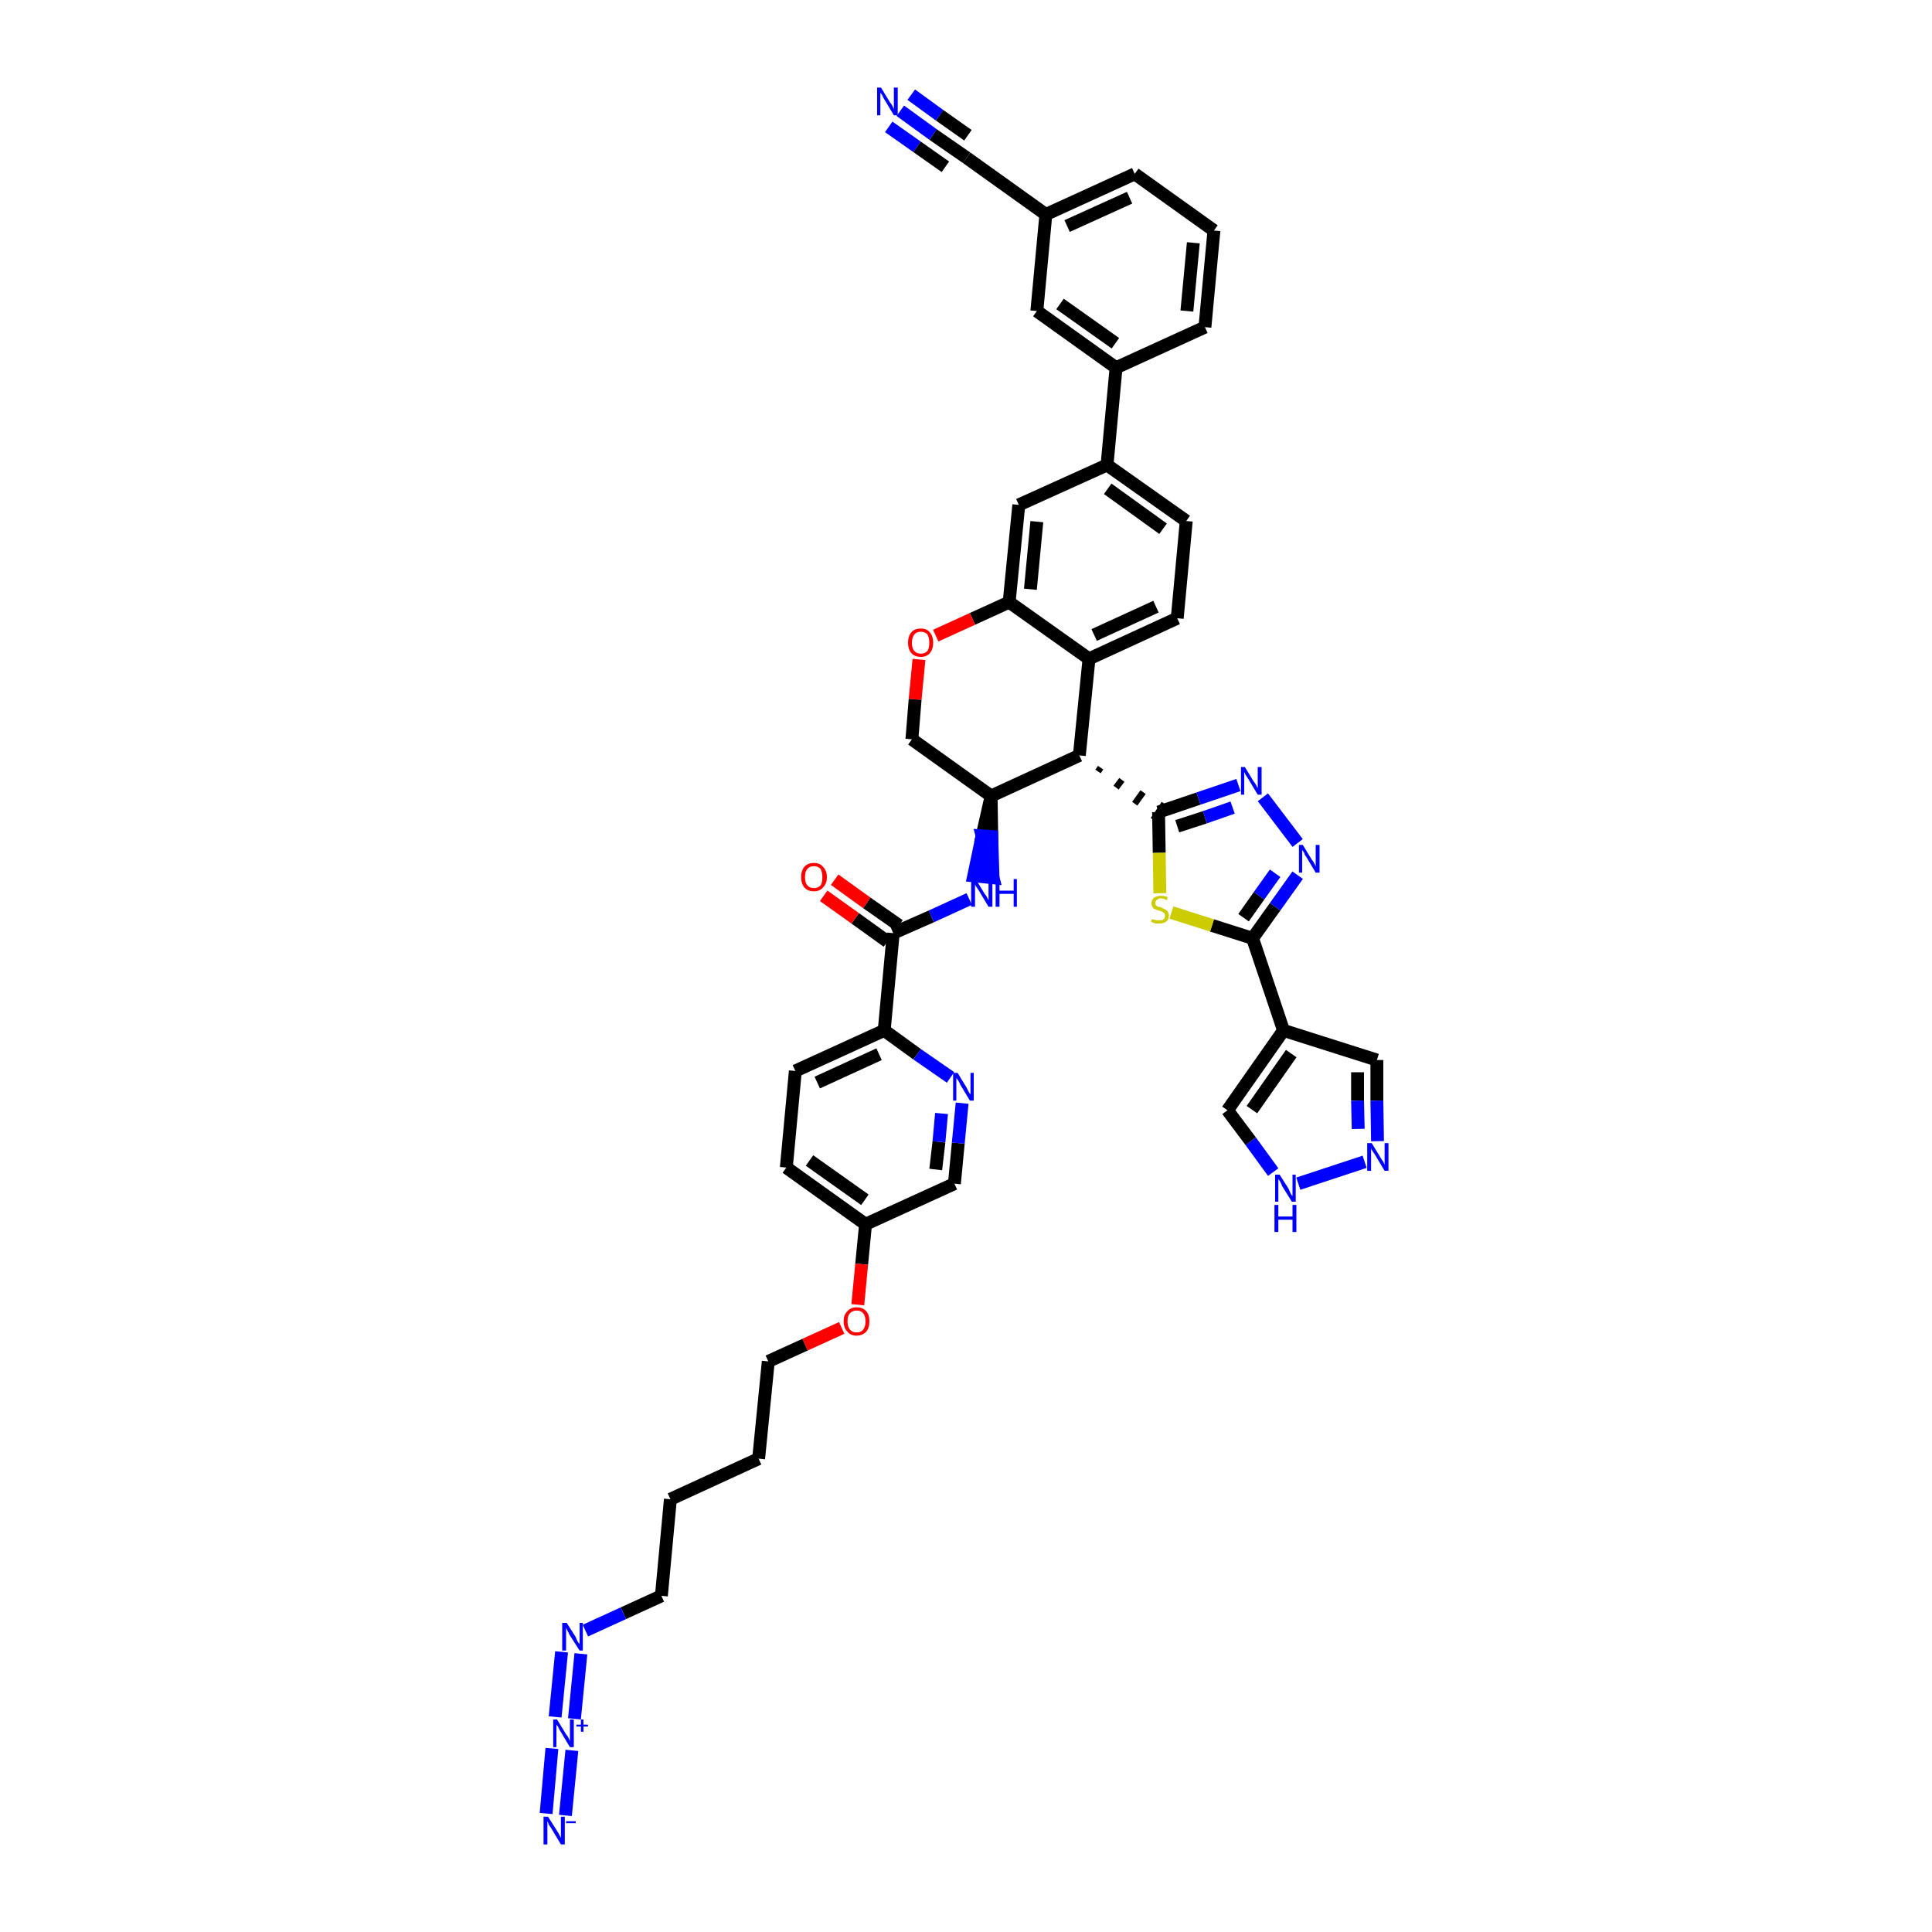 <?xml version='1.0' encoding='iso-8859-1'?>
<svg version='1.1' baseProfile='full'
              xmlns='http://www.w3.org/2000/svg'
                      xmlns:rdkit='http://www.rdkit.org/xml'
                      xmlns:xlink='http://www.w3.org/1999/xlink'
                  xml:space='preserve'
width='300px' height='300px' viewBox='0 0 300 300'>
<!-- END OF HEADER -->
<path class='bond-0 atom-0 atom-1' d='M 139.8,17.2 L 144.9,20.9' style='fill:none;fill-rule:evenodd;stroke:#0000FF;stroke-width:2.0px;stroke-linecap:butt;stroke-linejoin:miter;stroke-opacity:1' />
<path class='bond-0 atom-0 atom-1' d='M 144.9,20.9 L 150.1,24.5' style='fill:none;fill-rule:evenodd;stroke:#000000;stroke-width:2.0px;stroke-linecap:butt;stroke-linejoin:miter;stroke-opacity:1' />
<path class='bond-0 atom-0 atom-1' d='M 138.0,19.7 L 142.4,22.8' style='fill:none;fill-rule:evenodd;stroke:#0000FF;stroke-width:2.0px;stroke-linecap:butt;stroke-linejoin:miter;stroke-opacity:1' />
<path class='bond-0 atom-0 atom-1' d='M 142.4,22.8 L 146.8,25.9' style='fill:none;fill-rule:evenodd;stroke:#000000;stroke-width:2.0px;stroke-linecap:butt;stroke-linejoin:miter;stroke-opacity:1' />
<path class='bond-0 atom-0 atom-1' d='M 141.5,14.7 L 145.9,17.9' style='fill:none;fill-rule:evenodd;stroke:#0000FF;stroke-width:2.0px;stroke-linecap:butt;stroke-linejoin:miter;stroke-opacity:1' />
<path class='bond-0 atom-0 atom-1' d='M 145.9,17.9 L 150.3,21.0' style='fill:none;fill-rule:evenodd;stroke:#000000;stroke-width:2.0px;stroke-linecap:butt;stroke-linejoin:miter;stroke-opacity:1' />
<path class='bond-1 atom-1 atom-2' d='M 150.1,24.5 L 162.4,33.3' style='fill:none;fill-rule:evenodd;stroke:#000000;stroke-width:2.0px;stroke-linecap:butt;stroke-linejoin:miter;stroke-opacity:1' />
<path class='bond-2 atom-2 atom-3' d='M 162.4,33.3 L 176.2,27.0' style='fill:none;fill-rule:evenodd;stroke:#000000;stroke-width:2.0px;stroke-linecap:butt;stroke-linejoin:miter;stroke-opacity:1' />
<path class='bond-2 atom-2 atom-3' d='M 165.7,35.1 L 175.4,30.7' style='fill:none;fill-rule:evenodd;stroke:#000000;stroke-width:2.0px;stroke-linecap:butt;stroke-linejoin:miter;stroke-opacity:1' />
<path class='bond-44 atom-44 atom-2' d='M 161.0,48.3 L 162.4,33.3' style='fill:none;fill-rule:evenodd;stroke:#000000;stroke-width:2.0px;stroke-linecap:butt;stroke-linejoin:miter;stroke-opacity:1' />
<path class='bond-3 atom-3 atom-4' d='M 176.2,27.0 L 188.5,35.8' style='fill:none;fill-rule:evenodd;stroke:#000000;stroke-width:2.0px;stroke-linecap:butt;stroke-linejoin:miter;stroke-opacity:1' />
<path class='bond-4 atom-4 atom-5' d='M 188.5,35.8 L 187.1,50.8' style='fill:none;fill-rule:evenodd;stroke:#000000;stroke-width:2.0px;stroke-linecap:butt;stroke-linejoin:miter;stroke-opacity:1' />
<path class='bond-4 atom-4 atom-5' d='M 185.3,37.7 L 184.3,48.3' style='fill:none;fill-rule:evenodd;stroke:#000000;stroke-width:2.0px;stroke-linecap:butt;stroke-linejoin:miter;stroke-opacity:1' />
<path class='bond-5 atom-5 atom-6' d='M 187.1,50.8 L 173.3,57.1' style='fill:none;fill-rule:evenodd;stroke:#000000;stroke-width:2.0px;stroke-linecap:butt;stroke-linejoin:miter;stroke-opacity:1' />
<path class='bond-6 atom-6 atom-7' d='M 173.3,57.1 L 171.9,72.2' style='fill:none;fill-rule:evenodd;stroke:#000000;stroke-width:2.0px;stroke-linecap:butt;stroke-linejoin:miter;stroke-opacity:1' />
<path class='bond-43 atom-6 atom-44' d='M 173.3,57.1 L 161.0,48.3' style='fill:none;fill-rule:evenodd;stroke:#000000;stroke-width:2.0px;stroke-linecap:butt;stroke-linejoin:miter;stroke-opacity:1' />
<path class='bond-43 atom-6 atom-44' d='M 173.2,53.3 L 164.6,47.2' style='fill:none;fill-rule:evenodd;stroke:#000000;stroke-width:2.0px;stroke-linecap:butt;stroke-linejoin:miter;stroke-opacity:1' />
<path class='bond-7 atom-7 atom-8' d='M 171.9,72.2 L 184.2,80.9' style='fill:none;fill-rule:evenodd;stroke:#000000;stroke-width:2.0px;stroke-linecap:butt;stroke-linejoin:miter;stroke-opacity:1' />
<path class='bond-7 atom-7 atom-8' d='M 172.0,75.9 L 180.6,82.1' style='fill:none;fill-rule:evenodd;stroke:#000000;stroke-width:2.0px;stroke-linecap:butt;stroke-linejoin:miter;stroke-opacity:1' />
<path class='bond-45 atom-12 atom-7' d='M 158.2,78.4 L 171.9,72.2' style='fill:none;fill-rule:evenodd;stroke:#000000;stroke-width:2.0px;stroke-linecap:butt;stroke-linejoin:miter;stroke-opacity:1' />
<path class='bond-8 atom-8 atom-9' d='M 184.2,80.9 L 182.8,96.0' style='fill:none;fill-rule:evenodd;stroke:#000000;stroke-width:2.0px;stroke-linecap:butt;stroke-linejoin:miter;stroke-opacity:1' />
<path class='bond-9 atom-9 atom-10' d='M 182.8,96.0 L 169.1,102.3' style='fill:none;fill-rule:evenodd;stroke:#000000;stroke-width:2.0px;stroke-linecap:butt;stroke-linejoin:miter;stroke-opacity:1' />
<path class='bond-9 atom-9 atom-10' d='M 179.5,94.2 L 169.9,98.6' style='fill:none;fill-rule:evenodd;stroke:#000000;stroke-width:2.0px;stroke-linecap:butt;stroke-linejoin:miter;stroke-opacity:1' />
<path class='bond-10 atom-10 atom-11' d='M 169.1,102.3 L 156.7,93.5' style='fill:none;fill-rule:evenodd;stroke:#000000;stroke-width:2.0px;stroke-linecap:butt;stroke-linejoin:miter;stroke-opacity:1' />
<path class='bond-48 atom-33 atom-10' d='M 167.6,117.3 L 169.1,102.3' style='fill:none;fill-rule:evenodd;stroke:#000000;stroke-width:2.0px;stroke-linecap:butt;stroke-linejoin:miter;stroke-opacity:1' />
<path class='bond-11 atom-11 atom-12' d='M 156.7,93.5 L 158.2,78.4' style='fill:none;fill-rule:evenodd;stroke:#000000;stroke-width:2.0px;stroke-linecap:butt;stroke-linejoin:miter;stroke-opacity:1' />
<path class='bond-11 atom-11 atom-12' d='M 160.0,91.5 L 161.0,81.0' style='fill:none;fill-rule:evenodd;stroke:#000000;stroke-width:2.0px;stroke-linecap:butt;stroke-linejoin:miter;stroke-opacity:1' />
<path class='bond-12 atom-11 atom-13' d='M 156.7,93.5 L 151.0,96.1' style='fill:none;fill-rule:evenodd;stroke:#000000;stroke-width:2.0px;stroke-linecap:butt;stroke-linejoin:miter;stroke-opacity:1' />
<path class='bond-12 atom-11 atom-13' d='M 151.0,96.1 L 145.3,98.7' style='fill:none;fill-rule:evenodd;stroke:#FF0000;stroke-width:2.0px;stroke-linecap:butt;stroke-linejoin:miter;stroke-opacity:1' />
<path class='bond-13 atom-13 atom-14' d='M 142.7,102.4 L 142.1,108.6' style='fill:none;fill-rule:evenodd;stroke:#FF0000;stroke-width:2.0px;stroke-linecap:butt;stroke-linejoin:miter;stroke-opacity:1' />
<path class='bond-13 atom-13 atom-14' d='M 142.1,108.6 L 141.6,114.8' style='fill:none;fill-rule:evenodd;stroke:#000000;stroke-width:2.0px;stroke-linecap:butt;stroke-linejoin:miter;stroke-opacity:1' />
<path class='bond-14 atom-14 atom-15' d='M 141.6,114.8 L 153.9,123.6' style='fill:none;fill-rule:evenodd;stroke:#000000;stroke-width:2.0px;stroke-linecap:butt;stroke-linejoin:miter;stroke-opacity:1' />
<path class='bond-15 atom-15 atom-16' d='M 153.9,123.6 L 152.5,129.8 L 154.0,129.9 Z' style='fill:#000000;fill-rule:evenodd;fill-opacity:1;stroke:#000000;stroke-width:2.0px;stroke-linecap:butt;stroke-linejoin:miter;stroke-opacity:1;' />
<path class='bond-15 atom-15 atom-16' d='M 152.5,129.8 L 154.2,136.3 L 151.2,136.0 Z' style='fill:#0000FF;fill-rule:evenodd;fill-opacity:1;stroke:#0000FF;stroke-width:2.0px;stroke-linecap:butt;stroke-linejoin:miter;stroke-opacity:1;' />
<path class='bond-15 atom-15 atom-16' d='M 152.5,129.8 L 154.0,129.9 L 154.2,136.3 Z' style='fill:#0000FF;fill-rule:evenodd;fill-opacity:1;stroke:#0000FF;stroke-width:2.0px;stroke-linecap:butt;stroke-linejoin:miter;stroke-opacity:1;' />
<path class='bond-32 atom-15 atom-33' d='M 153.9,123.6 L 167.6,117.3' style='fill:none;fill-rule:evenodd;stroke:#000000;stroke-width:2.0px;stroke-linecap:butt;stroke-linejoin:miter;stroke-opacity:1' />
<path class='bond-16 atom-16 atom-17' d='M 150.5,139.6 L 144.6,142.3' style='fill:none;fill-rule:evenodd;stroke:#0000FF;stroke-width:2.0px;stroke-linecap:butt;stroke-linejoin:miter;stroke-opacity:1' />
<path class='bond-16 atom-16 atom-17' d='M 144.6,142.3 L 138.7,144.9' style='fill:none;fill-rule:evenodd;stroke:#000000;stroke-width:2.0px;stroke-linecap:butt;stroke-linejoin:miter;stroke-opacity:1' />
<path class='bond-17 atom-17 atom-18' d='M 139.6,143.7 L 134.6,140.2' style='fill:none;fill-rule:evenodd;stroke:#000000;stroke-width:2.0px;stroke-linecap:butt;stroke-linejoin:miter;stroke-opacity:1' />
<path class='bond-17 atom-17 atom-18' d='M 134.6,140.2 L 129.6,136.6' style='fill:none;fill-rule:evenodd;stroke:#FF0000;stroke-width:2.0px;stroke-linecap:butt;stroke-linejoin:miter;stroke-opacity:1' />
<path class='bond-17 atom-17 atom-18' d='M 137.8,146.2 L 132.8,142.6' style='fill:none;fill-rule:evenodd;stroke:#000000;stroke-width:2.0px;stroke-linecap:butt;stroke-linejoin:miter;stroke-opacity:1' />
<path class='bond-17 atom-17 atom-18' d='M 132.8,142.6 L 127.9,139.1' style='fill:none;fill-rule:evenodd;stroke:#FF0000;stroke-width:2.0px;stroke-linecap:butt;stroke-linejoin:miter;stroke-opacity:1' />
<path class='bond-18 atom-17 atom-19' d='M 138.7,144.9 L 137.3,160.0' style='fill:none;fill-rule:evenodd;stroke:#000000;stroke-width:2.0px;stroke-linecap:butt;stroke-linejoin:miter;stroke-opacity:1' />
<path class='bond-19 atom-19 atom-20' d='M 137.3,160.0 L 123.5,166.3' style='fill:none;fill-rule:evenodd;stroke:#000000;stroke-width:2.0px;stroke-linecap:butt;stroke-linejoin:miter;stroke-opacity:1' />
<path class='bond-19 atom-19 atom-20' d='M 136.5,163.7 L 126.9,168.1' style='fill:none;fill-rule:evenodd;stroke:#000000;stroke-width:2.0px;stroke-linecap:butt;stroke-linejoin:miter;stroke-opacity:1' />
<path class='bond-46 atom-32 atom-19' d='M 147.6,167.3 L 142.4,163.7' style='fill:none;fill-rule:evenodd;stroke:#0000FF;stroke-width:2.0px;stroke-linecap:butt;stroke-linejoin:miter;stroke-opacity:1' />
<path class='bond-46 atom-32 atom-19' d='M 142.4,163.7 L 137.3,160.0' style='fill:none;fill-rule:evenodd;stroke:#000000;stroke-width:2.0px;stroke-linecap:butt;stroke-linejoin:miter;stroke-opacity:1' />
<path class='bond-20 atom-20 atom-21' d='M 123.5,166.3 L 122.1,181.3' style='fill:none;fill-rule:evenodd;stroke:#000000;stroke-width:2.0px;stroke-linecap:butt;stroke-linejoin:miter;stroke-opacity:1' />
<path class='bond-21 atom-21 atom-22' d='M 122.1,181.3 L 134.4,190.1' style='fill:none;fill-rule:evenodd;stroke:#000000;stroke-width:2.0px;stroke-linecap:butt;stroke-linejoin:miter;stroke-opacity:1' />
<path class='bond-21 atom-21 atom-22' d='M 125.7,180.2 L 134.3,186.3' style='fill:none;fill-rule:evenodd;stroke:#000000;stroke-width:2.0px;stroke-linecap:butt;stroke-linejoin:miter;stroke-opacity:1' />
<path class='bond-22 atom-22 atom-23' d='M 134.4,190.1 L 133.8,196.3' style='fill:none;fill-rule:evenodd;stroke:#000000;stroke-width:2.0px;stroke-linecap:butt;stroke-linejoin:miter;stroke-opacity:1' />
<path class='bond-22 atom-22 atom-23' d='M 133.8,196.3 L 133.2,202.6' style='fill:none;fill-rule:evenodd;stroke:#FF0000;stroke-width:2.0px;stroke-linecap:butt;stroke-linejoin:miter;stroke-opacity:1' />
<path class='bond-30 atom-22 atom-31' d='M 134.4,190.1 L 148.2,183.8' style='fill:none;fill-rule:evenodd;stroke:#000000;stroke-width:2.0px;stroke-linecap:butt;stroke-linejoin:miter;stroke-opacity:1' />
<path class='bond-23 atom-23 atom-24' d='M 130.7,206.2 L 125.0,208.8' style='fill:none;fill-rule:evenodd;stroke:#FF0000;stroke-width:2.0px;stroke-linecap:butt;stroke-linejoin:miter;stroke-opacity:1' />
<path class='bond-23 atom-23 atom-24' d='M 125.0,208.8 L 119.3,211.4' style='fill:none;fill-rule:evenodd;stroke:#000000;stroke-width:2.0px;stroke-linecap:butt;stroke-linejoin:miter;stroke-opacity:1' />
<path class='bond-24 atom-24 atom-25' d='M 119.3,211.4 L 117.8,226.5' style='fill:none;fill-rule:evenodd;stroke:#000000;stroke-width:2.0px;stroke-linecap:butt;stroke-linejoin:miter;stroke-opacity:1' />
<path class='bond-25 atom-25 atom-26' d='M 117.8,226.5 L 104.1,232.8' style='fill:none;fill-rule:evenodd;stroke:#000000;stroke-width:2.0px;stroke-linecap:butt;stroke-linejoin:miter;stroke-opacity:1' />
<path class='bond-26 atom-26 atom-27' d='M 104.1,232.8 L 102.7,247.8' style='fill:none;fill-rule:evenodd;stroke:#000000;stroke-width:2.0px;stroke-linecap:butt;stroke-linejoin:miter;stroke-opacity:1' />
<path class='bond-27 atom-27 atom-28' d='M 102.7,247.8 L 96.8,250.5' style='fill:none;fill-rule:evenodd;stroke:#000000;stroke-width:2.0px;stroke-linecap:butt;stroke-linejoin:miter;stroke-opacity:1' />
<path class='bond-27 atom-27 atom-28' d='M 96.8,250.5 L 90.9,253.2' style='fill:none;fill-rule:evenodd;stroke:#0000FF;stroke-width:2.0px;stroke-linecap:butt;stroke-linejoin:miter;stroke-opacity:1' />
<path class='bond-28 atom-28 atom-29' d='M 87.2,256.5 L 86.2,266.6' style='fill:none;fill-rule:evenodd;stroke:#0000FF;stroke-width:2.0px;stroke-linecap:butt;stroke-linejoin:miter;stroke-opacity:1' />
<path class='bond-28 atom-28 atom-29' d='M 90.2,256.8 L 89.2,266.9' style='fill:none;fill-rule:evenodd;stroke:#0000FF;stroke-width:2.0px;stroke-linecap:butt;stroke-linejoin:miter;stroke-opacity:1' />
<path class='bond-29 atom-29 atom-30' d='M 85.7,271.5 L 84.8,281.6' style='fill:none;fill-rule:evenodd;stroke:#0000FF;stroke-width:2.0px;stroke-linecap:butt;stroke-linejoin:miter;stroke-opacity:1' />
<path class='bond-29 atom-29 atom-30' d='M 88.8,271.8 L 87.8,281.9' style='fill:none;fill-rule:evenodd;stroke:#0000FF;stroke-width:2.0px;stroke-linecap:butt;stroke-linejoin:miter;stroke-opacity:1' />
<path class='bond-31 atom-31 atom-32' d='M 148.2,183.8 L 148.8,177.5' style='fill:none;fill-rule:evenodd;stroke:#000000;stroke-width:2.0px;stroke-linecap:butt;stroke-linejoin:miter;stroke-opacity:1' />
<path class='bond-31 atom-31 atom-32' d='M 148.8,177.5 L 149.4,171.3' style='fill:none;fill-rule:evenodd;stroke:#0000FF;stroke-width:2.0px;stroke-linecap:butt;stroke-linejoin:miter;stroke-opacity:1' />
<path class='bond-31 atom-31 atom-32' d='M 145.3,181.6 L 145.8,177.3' style='fill:none;fill-rule:evenodd;stroke:#000000;stroke-width:2.0px;stroke-linecap:butt;stroke-linejoin:miter;stroke-opacity:1' />
<path class='bond-31 atom-31 atom-32' d='M 145.8,177.3 L 146.2,172.9' style='fill:none;fill-rule:evenodd;stroke:#0000FF;stroke-width:2.0px;stroke-linecap:butt;stroke-linejoin:miter;stroke-opacity:1' />
<path class='bond-33 atom-33 atom-34' d='M 170.5,119.8 L 170.9,119.2' style='fill:none;fill-rule:evenodd;stroke:#000000;stroke-width:1.0px;stroke-linecap:butt;stroke-linejoin:miter;stroke-opacity:1' />
<path class='bond-33 atom-33 atom-34' d='M 173.3,122.3 L 174.2,121.1' style='fill:none;fill-rule:evenodd;stroke:#000000;stroke-width:1.0px;stroke-linecap:butt;stroke-linejoin:miter;stroke-opacity:1' />
<path class='bond-33 atom-33 atom-34' d='M 176.2,124.8 L 177.5,123.0' style='fill:none;fill-rule:evenodd;stroke:#000000;stroke-width:1.0px;stroke-linecap:butt;stroke-linejoin:miter;stroke-opacity:1' />
<path class='bond-33 atom-33 atom-34' d='M 179.1,127.3 L 180.8,124.8' style='fill:none;fill-rule:evenodd;stroke:#000000;stroke-width:1.0px;stroke-linecap:butt;stroke-linejoin:miter;stroke-opacity:1' />
<path class='bond-34 atom-34 atom-35' d='M 179.9,126.1 L 186.1,124.0' style='fill:none;fill-rule:evenodd;stroke:#000000;stroke-width:2.0px;stroke-linecap:butt;stroke-linejoin:miter;stroke-opacity:1' />
<path class='bond-34 atom-34 atom-35' d='M 186.1,124.0 L 192.3,121.9' style='fill:none;fill-rule:evenodd;stroke:#0000FF;stroke-width:2.0px;stroke-linecap:butt;stroke-linejoin:miter;stroke-opacity:1' />
<path class='bond-34 atom-34 atom-35' d='M 182.8,128.3 L 187.1,126.9' style='fill:none;fill-rule:evenodd;stroke:#000000;stroke-width:2.0px;stroke-linecap:butt;stroke-linejoin:miter;stroke-opacity:1' />
<path class='bond-34 atom-34 atom-35' d='M 187.1,126.9 L 191.4,125.4' style='fill:none;fill-rule:evenodd;stroke:#0000FF;stroke-width:2.0px;stroke-linecap:butt;stroke-linejoin:miter;stroke-opacity:1' />
<path class='bond-47 atom-43 atom-34' d='M 180.1,138.7 L 180.0,132.4' style='fill:none;fill-rule:evenodd;stroke:#CCCC00;stroke-width:2.0px;stroke-linecap:butt;stroke-linejoin:miter;stroke-opacity:1' />
<path class='bond-47 atom-43 atom-34' d='M 180.0,132.4 L 179.9,126.1' style='fill:none;fill-rule:evenodd;stroke:#000000;stroke-width:2.0px;stroke-linecap:butt;stroke-linejoin:miter;stroke-opacity:1' />
<path class='bond-35 atom-35 atom-36' d='M 196.1,123.8 L 201.5,130.9' style='fill:none;fill-rule:evenodd;stroke:#0000FF;stroke-width:2.0px;stroke-linecap:butt;stroke-linejoin:miter;stroke-opacity:1' />
<path class='bond-36 atom-36 atom-37' d='M 201.5,135.9 L 198.0,140.8' style='fill:none;fill-rule:evenodd;stroke:#0000FF;stroke-width:2.0px;stroke-linecap:butt;stroke-linejoin:miter;stroke-opacity:1' />
<path class='bond-36 atom-36 atom-37' d='M 198.0,140.8 L 194.5,145.7' style='fill:none;fill-rule:evenodd;stroke:#000000;stroke-width:2.0px;stroke-linecap:butt;stroke-linejoin:miter;stroke-opacity:1' />
<path class='bond-36 atom-36 atom-37' d='M 198.0,135.6 L 195.5,139.1' style='fill:none;fill-rule:evenodd;stroke:#0000FF;stroke-width:2.0px;stroke-linecap:butt;stroke-linejoin:miter;stroke-opacity:1' />
<path class='bond-36 atom-36 atom-37' d='M 195.5,139.1 L 193.1,142.5' style='fill:none;fill-rule:evenodd;stroke:#000000;stroke-width:2.0px;stroke-linecap:butt;stroke-linejoin:miter;stroke-opacity:1' />
<path class='bond-37 atom-37 atom-38' d='M 194.5,145.7 L 199.3,160.0' style='fill:none;fill-rule:evenodd;stroke:#000000;stroke-width:2.0px;stroke-linecap:butt;stroke-linejoin:miter;stroke-opacity:1' />
<path class='bond-42 atom-37 atom-43' d='M 194.5,145.7 L 188.2,143.7' style='fill:none;fill-rule:evenodd;stroke:#000000;stroke-width:2.0px;stroke-linecap:butt;stroke-linejoin:miter;stroke-opacity:1' />
<path class='bond-42 atom-37 atom-43' d='M 188.2,143.7 L 181.9,141.7' style='fill:none;fill-rule:evenodd;stroke:#CCCC00;stroke-width:2.0px;stroke-linecap:butt;stroke-linejoin:miter;stroke-opacity:1' />
<path class='bond-38 atom-38 atom-39' d='M 199.3,160.0 L 213.8,164.6' style='fill:none;fill-rule:evenodd;stroke:#000000;stroke-width:2.0px;stroke-linecap:butt;stroke-linejoin:miter;stroke-opacity:1' />
<path class='bond-49 atom-42 atom-38' d='M 190.6,172.4 L 199.3,160.0' style='fill:none;fill-rule:evenodd;stroke:#000000;stroke-width:2.0px;stroke-linecap:butt;stroke-linejoin:miter;stroke-opacity:1' />
<path class='bond-49 atom-42 atom-38' d='M 194.4,172.3 L 200.5,163.6' style='fill:none;fill-rule:evenodd;stroke:#000000;stroke-width:2.0px;stroke-linecap:butt;stroke-linejoin:miter;stroke-opacity:1' />
<path class='bond-39 atom-39 atom-40' d='M 213.8,164.6 L 213.8,170.9' style='fill:none;fill-rule:evenodd;stroke:#000000;stroke-width:2.0px;stroke-linecap:butt;stroke-linejoin:miter;stroke-opacity:1' />
<path class='bond-39 atom-39 atom-40' d='M 213.8,170.9 L 213.9,177.2' style='fill:none;fill-rule:evenodd;stroke:#0000FF;stroke-width:2.0px;stroke-linecap:butt;stroke-linejoin:miter;stroke-opacity:1' />
<path class='bond-39 atom-39 atom-40' d='M 210.8,166.5 L 210.8,170.9' style='fill:none;fill-rule:evenodd;stroke:#000000;stroke-width:2.0px;stroke-linecap:butt;stroke-linejoin:miter;stroke-opacity:1' />
<path class='bond-39 atom-39 atom-40' d='M 210.8,170.9 L 210.9,175.3' style='fill:none;fill-rule:evenodd;stroke:#0000FF;stroke-width:2.0px;stroke-linecap:butt;stroke-linejoin:miter;stroke-opacity:1' />
<path class='bond-40 atom-40 atom-41' d='M 211.9,180.4 L 201.6,183.8' style='fill:none;fill-rule:evenodd;stroke:#0000FF;stroke-width:2.0px;stroke-linecap:butt;stroke-linejoin:miter;stroke-opacity:1' />
<path class='bond-41 atom-41 atom-42' d='M 197.7,182.0 L 194.2,177.2' style='fill:none;fill-rule:evenodd;stroke:#0000FF;stroke-width:2.0px;stroke-linecap:butt;stroke-linejoin:miter;stroke-opacity:1' />
<path class='bond-41 atom-41 atom-42' d='M 194.2,177.2 L 190.6,172.4' style='fill:none;fill-rule:evenodd;stroke:#000000;stroke-width:2.0px;stroke-linecap:butt;stroke-linejoin:miter;stroke-opacity:1' />
<path  class='atom-0' d='M 136.8 13.6
L 138.2 15.9
Q 138.4 16.1, 138.6 16.5
Q 138.8 16.9, 138.8 17.0
L 138.8 13.6
L 139.4 13.6
L 139.4 17.9
L 138.8 17.9
L 137.3 15.4
Q 137.1 15.1, 137.0 14.8
Q 136.8 14.5, 136.7 14.4
L 136.7 17.9
L 136.2 17.9
L 136.2 13.6
L 136.8 13.6
' fill='#0000FF'/>
<path  class='atom-13' d='M 141.0 99.8
Q 141.0 98.8, 141.5 98.2
Q 142.0 97.6, 143.0 97.6
Q 143.9 97.6, 144.4 98.2
Q 144.9 98.8, 144.9 99.8
Q 144.9 100.8, 144.4 101.4
Q 143.9 102.0, 143.0 102.0
Q 142.0 102.0, 141.5 101.4
Q 141.0 100.8, 141.0 99.8
M 143.0 101.5
Q 143.6 101.5, 144.0 101.1
Q 144.3 100.7, 144.3 99.8
Q 144.3 99.0, 144.0 98.5
Q 143.6 98.1, 143.0 98.1
Q 142.3 98.1, 142.0 98.5
Q 141.6 99.0, 141.6 99.8
Q 141.6 100.7, 142.0 101.1
Q 142.3 101.5, 143.0 101.5
' fill='#FF0000'/>
<path  class='atom-16' d='M 151.5 136.5
L 152.9 138.8
Q 153.1 139.0, 153.3 139.4
Q 153.5 139.8, 153.5 139.8
L 153.5 136.5
L 154.1 136.5
L 154.1 140.8
L 153.5 140.8
L 152.0 138.3
Q 151.8 138.0, 151.6 137.7
Q 151.4 137.4, 151.4 137.3
L 151.4 140.8
L 150.8 140.8
L 150.8 136.5
L 151.5 136.5
' fill='#0000FF'/>
<path  class='atom-16' d='M 154.6 136.5
L 155.2 136.5
L 155.2 138.3
L 157.4 138.3
L 157.4 136.5
L 157.9 136.5
L 157.9 140.8
L 157.4 140.8
L 157.4 138.8
L 155.2 138.8
L 155.2 140.8
L 154.6 140.8
L 154.6 136.5
' fill='#0000FF'/>
<path  class='atom-18' d='M 124.4 136.2
Q 124.4 135.2, 124.9 134.6
Q 125.4 134.0, 126.4 134.0
Q 127.3 134.0, 127.8 134.6
Q 128.4 135.2, 128.4 136.2
Q 128.4 137.2, 127.8 137.8
Q 127.3 138.4, 126.4 138.4
Q 125.4 138.4, 124.9 137.8
Q 124.4 137.2, 124.4 136.2
M 126.4 137.9
Q 127.0 137.9, 127.4 137.5
Q 127.7 137.1, 127.7 136.2
Q 127.7 135.4, 127.4 134.9
Q 127.0 134.5, 126.4 134.5
Q 125.7 134.5, 125.4 134.9
Q 125.0 135.3, 125.0 136.2
Q 125.0 137.1, 125.4 137.5
Q 125.7 137.9, 126.4 137.9
' fill='#FF0000'/>
<path  class='atom-23' d='M 131.0 205.2
Q 131.0 204.1, 131.6 203.6
Q 132.1 203.0, 133.0 203.0
Q 134.0 203.0, 134.5 203.6
Q 135.0 204.1, 135.0 205.2
Q 135.0 206.2, 134.5 206.8
Q 133.9 207.4, 133.0 207.4
Q 132.1 207.4, 131.6 206.8
Q 131.0 206.2, 131.0 205.2
M 133.0 206.9
Q 133.7 206.9, 134.0 206.5
Q 134.4 206.0, 134.4 205.2
Q 134.4 204.3, 134.0 203.9
Q 133.7 203.5, 133.0 203.5
Q 132.4 203.5, 132.0 203.9
Q 131.6 204.3, 131.6 205.2
Q 131.6 206.0, 132.0 206.5
Q 132.4 206.9, 133.0 206.9
' fill='#FF0000'/>
<path  class='atom-28' d='M 88.0 252.0
L 89.4 254.2
Q 89.5 254.5, 89.7 254.9
Q 90.0 255.3, 90.0 255.3
L 90.0 252.0
L 90.5 252.0
L 90.5 256.3
L 90.0 256.3
L 88.4 253.8
Q 88.3 253.5, 88.1 253.2
Q 87.9 252.8, 87.9 252.7
L 87.9 256.3
L 87.3 256.3
L 87.3 252.0
L 88.0 252.0
' fill='#0000FF'/>
<path  class='atom-29' d='M 86.5 267.0
L 87.9 269.3
Q 88.1 269.5, 88.3 269.9
Q 88.5 270.3, 88.5 270.4
L 88.5 267.0
L 89.1 267.0
L 89.1 271.3
L 88.5 271.3
L 87.0 268.8
Q 86.8 268.5, 86.7 268.2
Q 86.5 267.9, 86.4 267.8
L 86.4 271.3
L 85.9 271.3
L 85.9 267.0
L 86.5 267.0
' fill='#0000FF'/>
<path  class='atom-29' d='M 89.5 267.8
L 90.2 267.8
L 90.2 267.0
L 90.6 267.0
L 90.6 267.8
L 91.3 267.8
L 91.3 268.1
L 90.6 268.1
L 90.6 268.9
L 90.2 268.9
L 90.2 268.1
L 89.5 268.1
L 89.5 267.8
' fill='#0000FF'/>
<path  class='atom-30' d='M 85.1 282.1
L 86.5 284.3
Q 86.7 284.6, 86.9 285.0
Q 87.1 285.4, 87.1 285.4
L 87.1 282.1
L 87.7 282.1
L 87.7 286.4
L 87.1 286.4
L 85.6 283.9
Q 85.4 283.6, 85.2 283.3
Q 85.1 282.9, 85.0 282.8
L 85.0 286.4
L 84.4 286.4
L 84.4 282.1
L 85.1 282.1
' fill='#0000FF'/>
<path  class='atom-30' d='M 87.9 282.8
L 89.4 282.8
L 89.4 283.1
L 87.9 283.1
L 87.9 282.8
' fill='#0000FF'/>
<path  class='atom-32' d='M 148.7 166.6
L 150.1 168.9
Q 150.2 169.1, 150.4 169.5
Q 150.6 169.9, 150.7 169.9
L 150.7 166.6
L 151.2 166.6
L 151.2 170.9
L 150.6 170.9
L 149.1 168.4
Q 149.0 168.1, 148.8 167.8
Q 148.6 167.5, 148.5 167.4
L 148.5 170.9
L 148.0 170.9
L 148.0 166.6
L 148.7 166.6
' fill='#0000FF'/>
<path  class='atom-35' d='M 193.3 119.1
L 194.7 121.4
Q 194.9 121.6, 195.1 122.0
Q 195.3 122.4, 195.3 122.4
L 195.3 119.1
L 195.9 119.1
L 195.9 123.4
L 195.3 123.4
L 193.8 120.9
Q 193.6 120.6, 193.4 120.3
Q 193.3 120.0, 193.2 119.9
L 193.2 123.4
L 192.7 123.4
L 192.7 119.1
L 193.3 119.1
' fill='#0000FF'/>
<path  class='atom-36' d='M 202.3 131.2
L 203.7 133.5
Q 203.9 133.7, 204.1 134.1
Q 204.3 134.5, 204.3 134.6
L 204.3 131.2
L 204.9 131.2
L 204.9 135.5
L 204.3 135.5
L 202.8 133.0
Q 202.6 132.8, 202.5 132.4
Q 202.3 132.1, 202.2 132.0
L 202.2 135.5
L 201.7 135.5
L 201.7 131.2
L 202.3 131.2
' fill='#0000FF'/>
<path  class='atom-40' d='M 213.0 177.5
L 214.4 179.8
Q 214.5 180.0, 214.8 180.4
Q 215.0 180.8, 215.0 180.9
L 215.0 177.5
L 215.6 177.5
L 215.6 181.8
L 215.0 181.8
L 213.5 179.3
Q 213.3 179.0, 213.1 178.7
Q 212.9 178.4, 212.9 178.3
L 212.9 181.8
L 212.3 181.8
L 212.3 177.5
L 213.0 177.5
' fill='#0000FF'/>
<path  class='atom-41' d='M 198.7 182.4
L 200.1 184.6
Q 200.2 184.8, 200.4 185.3
Q 200.6 185.7, 200.7 185.7
L 200.7 182.4
L 201.2 182.4
L 201.2 186.6
L 200.6 186.6
L 199.1 184.2
Q 199.0 183.9, 198.8 183.5
Q 198.6 183.2, 198.5 183.1
L 198.5 186.6
L 198.0 186.6
L 198.0 182.4
L 198.7 182.4
' fill='#0000FF'/>
<path  class='atom-41' d='M 197.9 187.1
L 198.5 187.1
L 198.5 188.9
L 200.7 188.9
L 200.7 187.1
L 201.3 187.1
L 201.3 191.3
L 200.7 191.3
L 200.7 189.4
L 198.5 189.4
L 198.5 191.3
L 197.9 191.3
L 197.9 187.1
' fill='#0000FF'/>
<path  class='atom-43' d='M 178.9 142.7
Q 178.9 142.7, 179.1 142.8
Q 179.3 142.8, 179.6 142.9
Q 179.8 142.9, 180.0 142.9
Q 180.4 142.9, 180.6 142.8
Q 180.9 142.6, 180.9 142.2
Q 180.9 142.0, 180.8 141.8
Q 180.6 141.7, 180.5 141.6
Q 180.3 141.5, 180.0 141.4
Q 179.6 141.3, 179.4 141.2
Q 179.1 141.1, 179.0 140.9
Q 178.8 140.6, 178.8 140.3
Q 178.8 139.7, 179.2 139.4
Q 179.6 139.1, 180.3 139.1
Q 180.8 139.1, 181.3 139.3
L 181.2 139.8
Q 180.7 139.5, 180.3 139.5
Q 179.9 139.5, 179.7 139.7
Q 179.4 139.9, 179.4 140.2
Q 179.4 140.4, 179.5 140.6
Q 179.7 140.7, 179.8 140.8
Q 180.0 140.8, 180.3 140.9
Q 180.7 141.1, 180.9 141.2
Q 181.1 141.3, 181.3 141.5
Q 181.5 141.8, 181.5 142.2
Q 181.5 142.8, 181.1 143.1
Q 180.7 143.4, 180.0 143.4
Q 179.6 143.4, 179.4 143.4
Q 179.1 143.3, 178.7 143.1
L 178.9 142.7
' fill='#CCCC00'/>
</svg>
